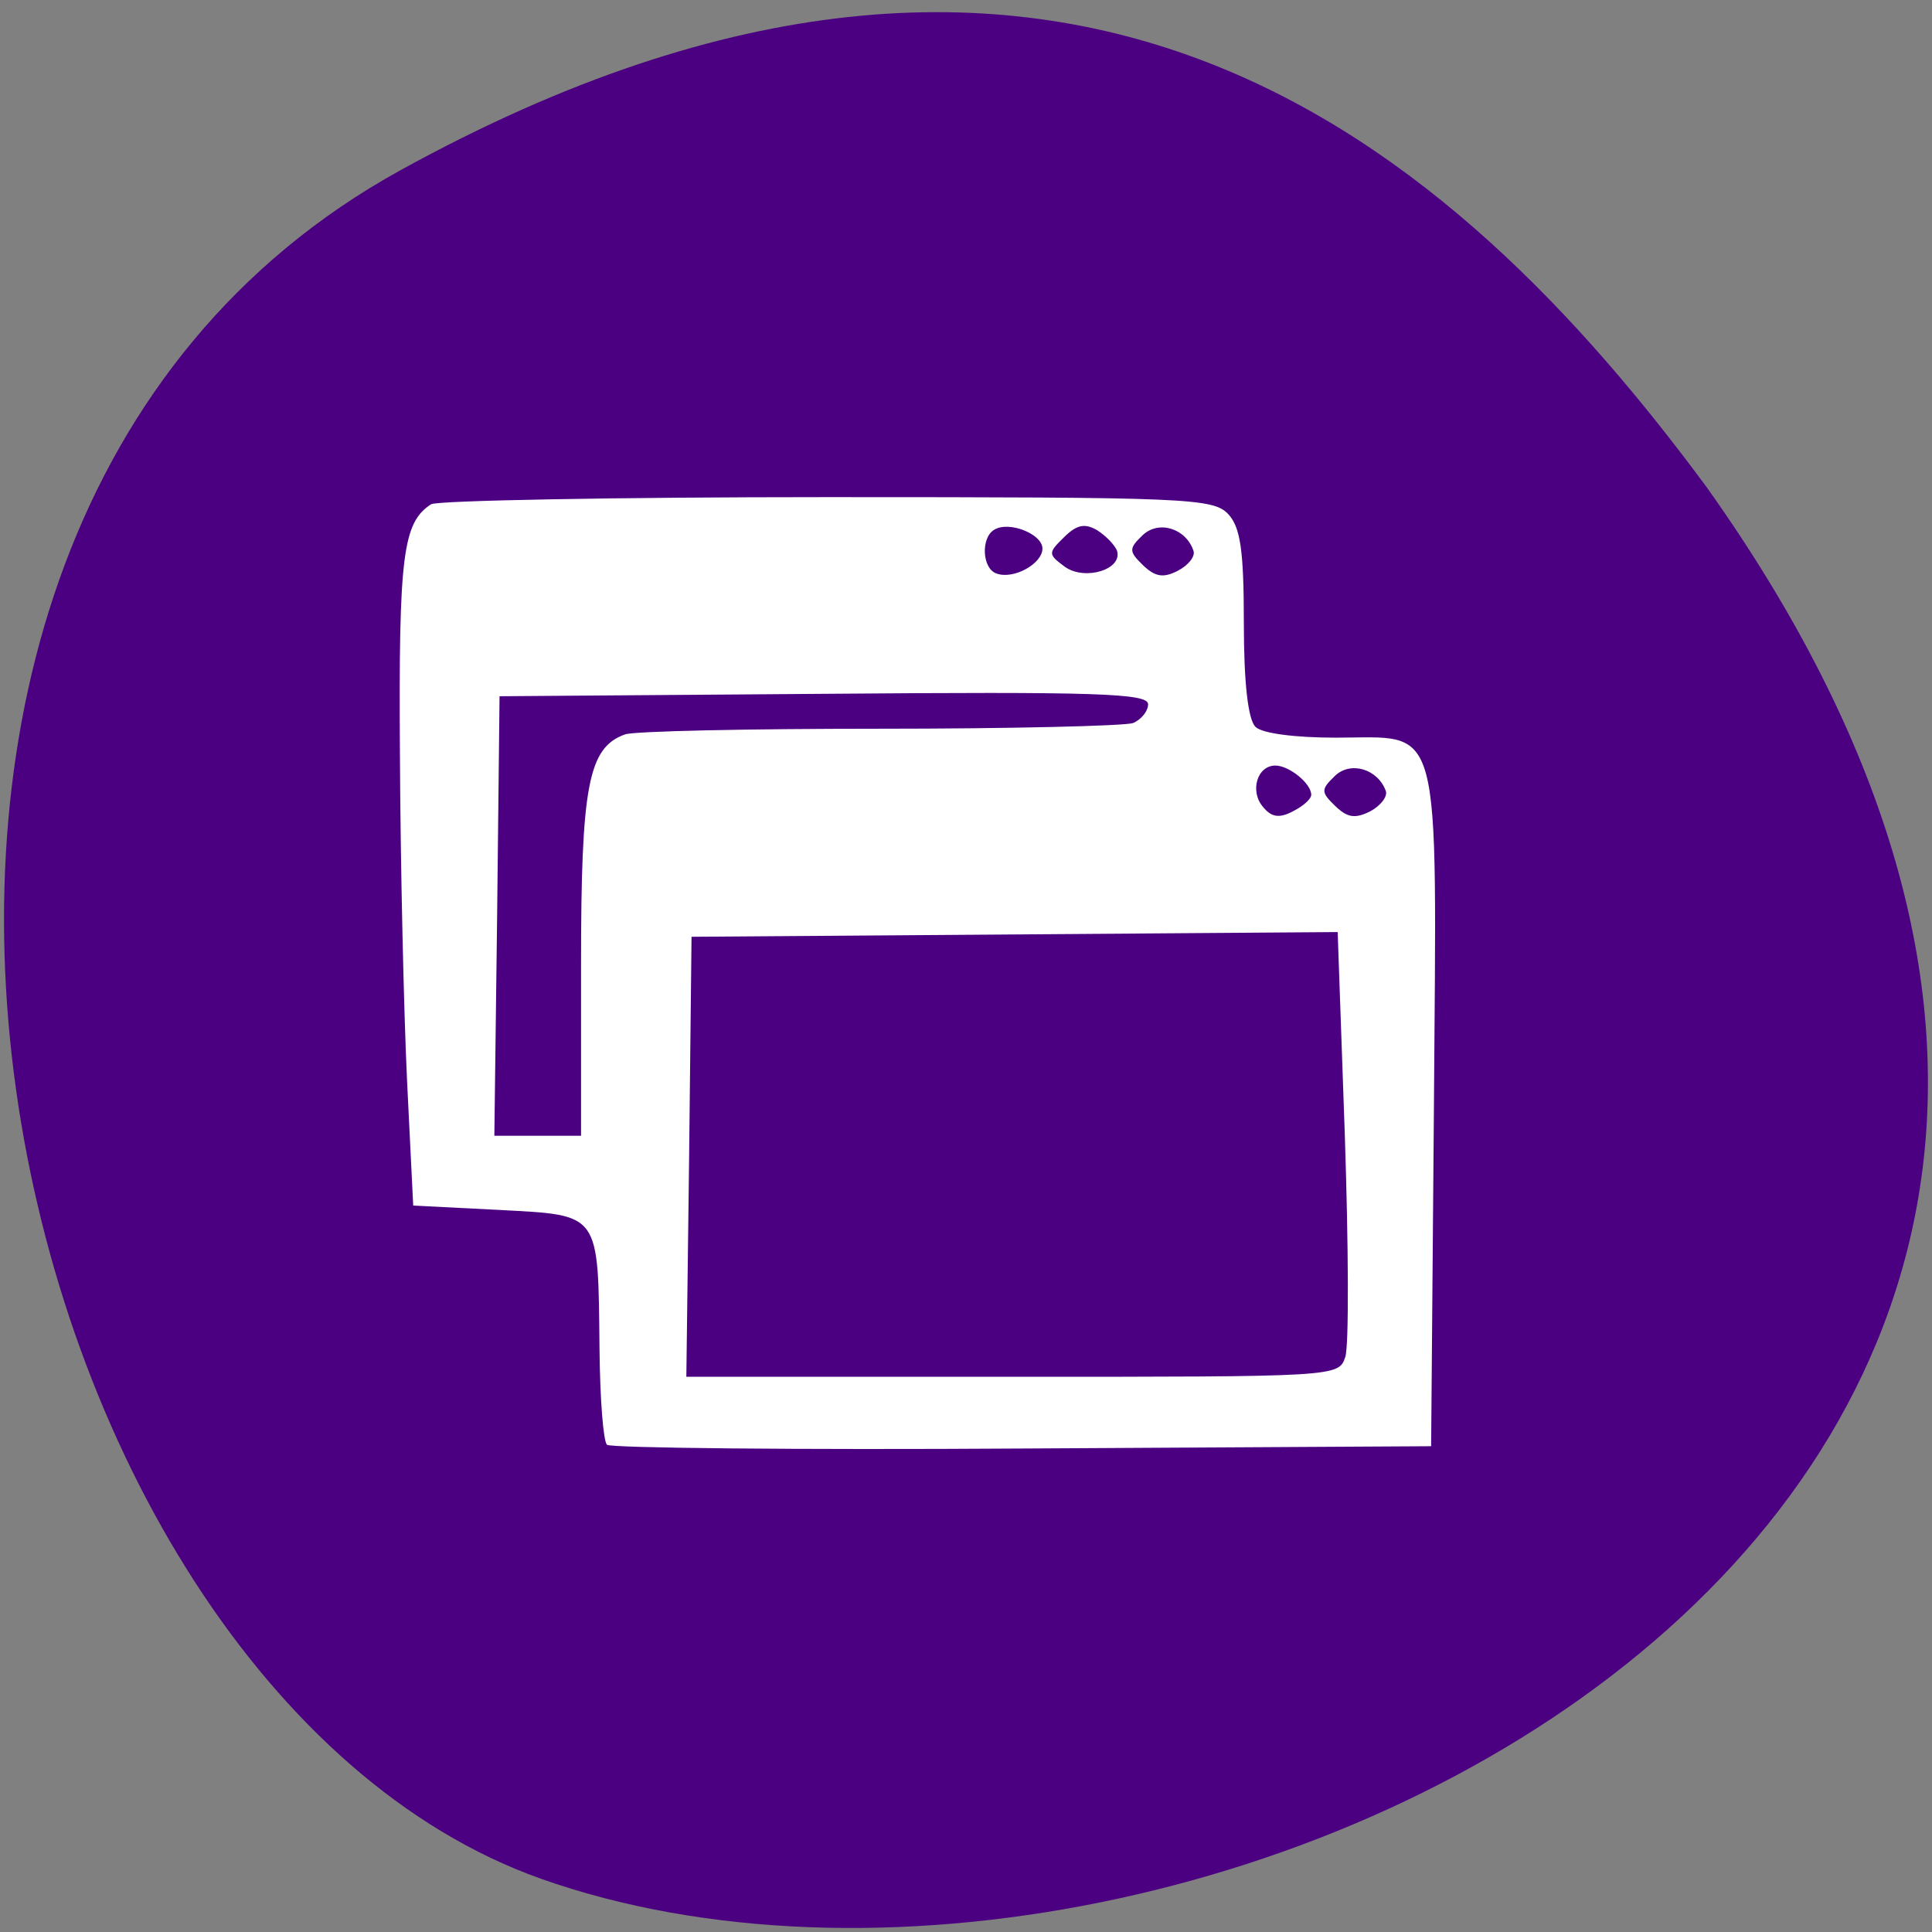 
<svg xmlns="http://www.w3.org/2000/svg" xmlns:xlink="http://www.w3.org/1999/xlink" width="16px" height="16px" viewBox="0 0 16 16" version="1.1">
<rect x="0" y="0" width="16" height="16" fill="#808080" stroke="none"/>
<g id="surface1">
<path style=" stroke:none;fill-rule:nonzero;fill:rgb(29.412%,0%,50.98%);fill-opacity:1;" d="M 3.316 1.41 C -2.191 4.445 -0.055 13.949 4.48 15.559 C 9.887 17.473 20.145 12.484 14.137 4.039 C 12.035 1.191 8.824 -1.625 3.316 1.41 Z M 3.316 1.41 "/>
<path style=" stroke:none;fill-rule:nonzero;fill:rgb(100%,100%,100%);fill-opacity:1;" d="M 5.027 11.965 C 4.996 11.938 4.969 11.582 4.965 11.18 C 4.953 10.031 4.977 10.066 4.133 10.02 L 3.422 9.984 L 3.371 8.949 C 3.344 8.379 3.316 7.16 3.312 6.238 C 3.301 4.598 3.336 4.328 3.57 4.176 C 3.621 4.145 5.094 4.117 6.848 4.117 C 9.84 4.117 10.047 4.125 10.172 4.258 C 10.273 4.367 10.301 4.559 10.301 5.16 C 10.301 5.656 10.336 5.961 10.398 6.02 C 10.453 6.074 10.727 6.109 11.062 6.109 C 11.953 6.109 11.898 5.898 11.875 9.184 L 11.852 11.977 L 8.465 11.996 C 6.605 12.008 5.055 11.992 5.027 11.965 Z M 11.141 11.238 C 11.172 11.148 11.168 10.32 11.137 9.395 L 11.078 7.719 L 5.727 7.758 L 5.707 9.582 L 5.684 11.402 L 8.387 11.402 C 11.078 11.402 11.086 11.402 11.141 11.238 Z M 4.812 7.984 C 4.812 6.508 4.871 6.191 5.176 6.082 C 5.246 6.055 6.191 6.035 7.277 6.035 C 8.367 6.035 9.312 6.012 9.383 5.988 C 9.449 5.961 9.508 5.891 9.508 5.832 C 9.508 5.742 9.086 5.727 6.82 5.746 L 4.137 5.766 L 4.117 7.586 L 4.094 9.406 L 4.812 9.406 Z M 10.859 6.582 C 10.859 6.488 10.676 6.34 10.562 6.34 C 10.41 6.34 10.348 6.555 10.461 6.684 C 10.531 6.77 10.598 6.777 10.707 6.719 C 10.793 6.676 10.859 6.617 10.859 6.582 Z M 11.477 6.551 C 11.41 6.367 11.184 6.301 11.055 6.426 C 10.938 6.539 10.938 6.559 11.059 6.676 C 11.16 6.773 11.223 6.781 11.348 6.719 C 11.434 6.672 11.492 6.598 11.477 6.551 Z M 8.633 4.543 C 8.633 4.422 8.355 4.312 8.234 4.387 C 8.121 4.453 8.133 4.711 8.254 4.75 C 8.395 4.801 8.633 4.668 8.633 4.543 Z M 9.25 4.559 C 9.23 4.512 9.16 4.438 9.086 4.391 C 8.984 4.332 8.918 4.344 8.812 4.449 C 8.676 4.582 8.68 4.59 8.82 4.695 C 8.988 4.812 9.301 4.715 9.25 4.559 Z M 9.883 4.559 C 9.82 4.375 9.594 4.305 9.461 4.434 C 9.348 4.543 9.348 4.566 9.465 4.68 C 9.566 4.777 9.633 4.789 9.754 4.727 C 9.844 4.68 9.902 4.605 9.883 4.559 Z M 9.883 4.559 "/>
</g>
</svg>
